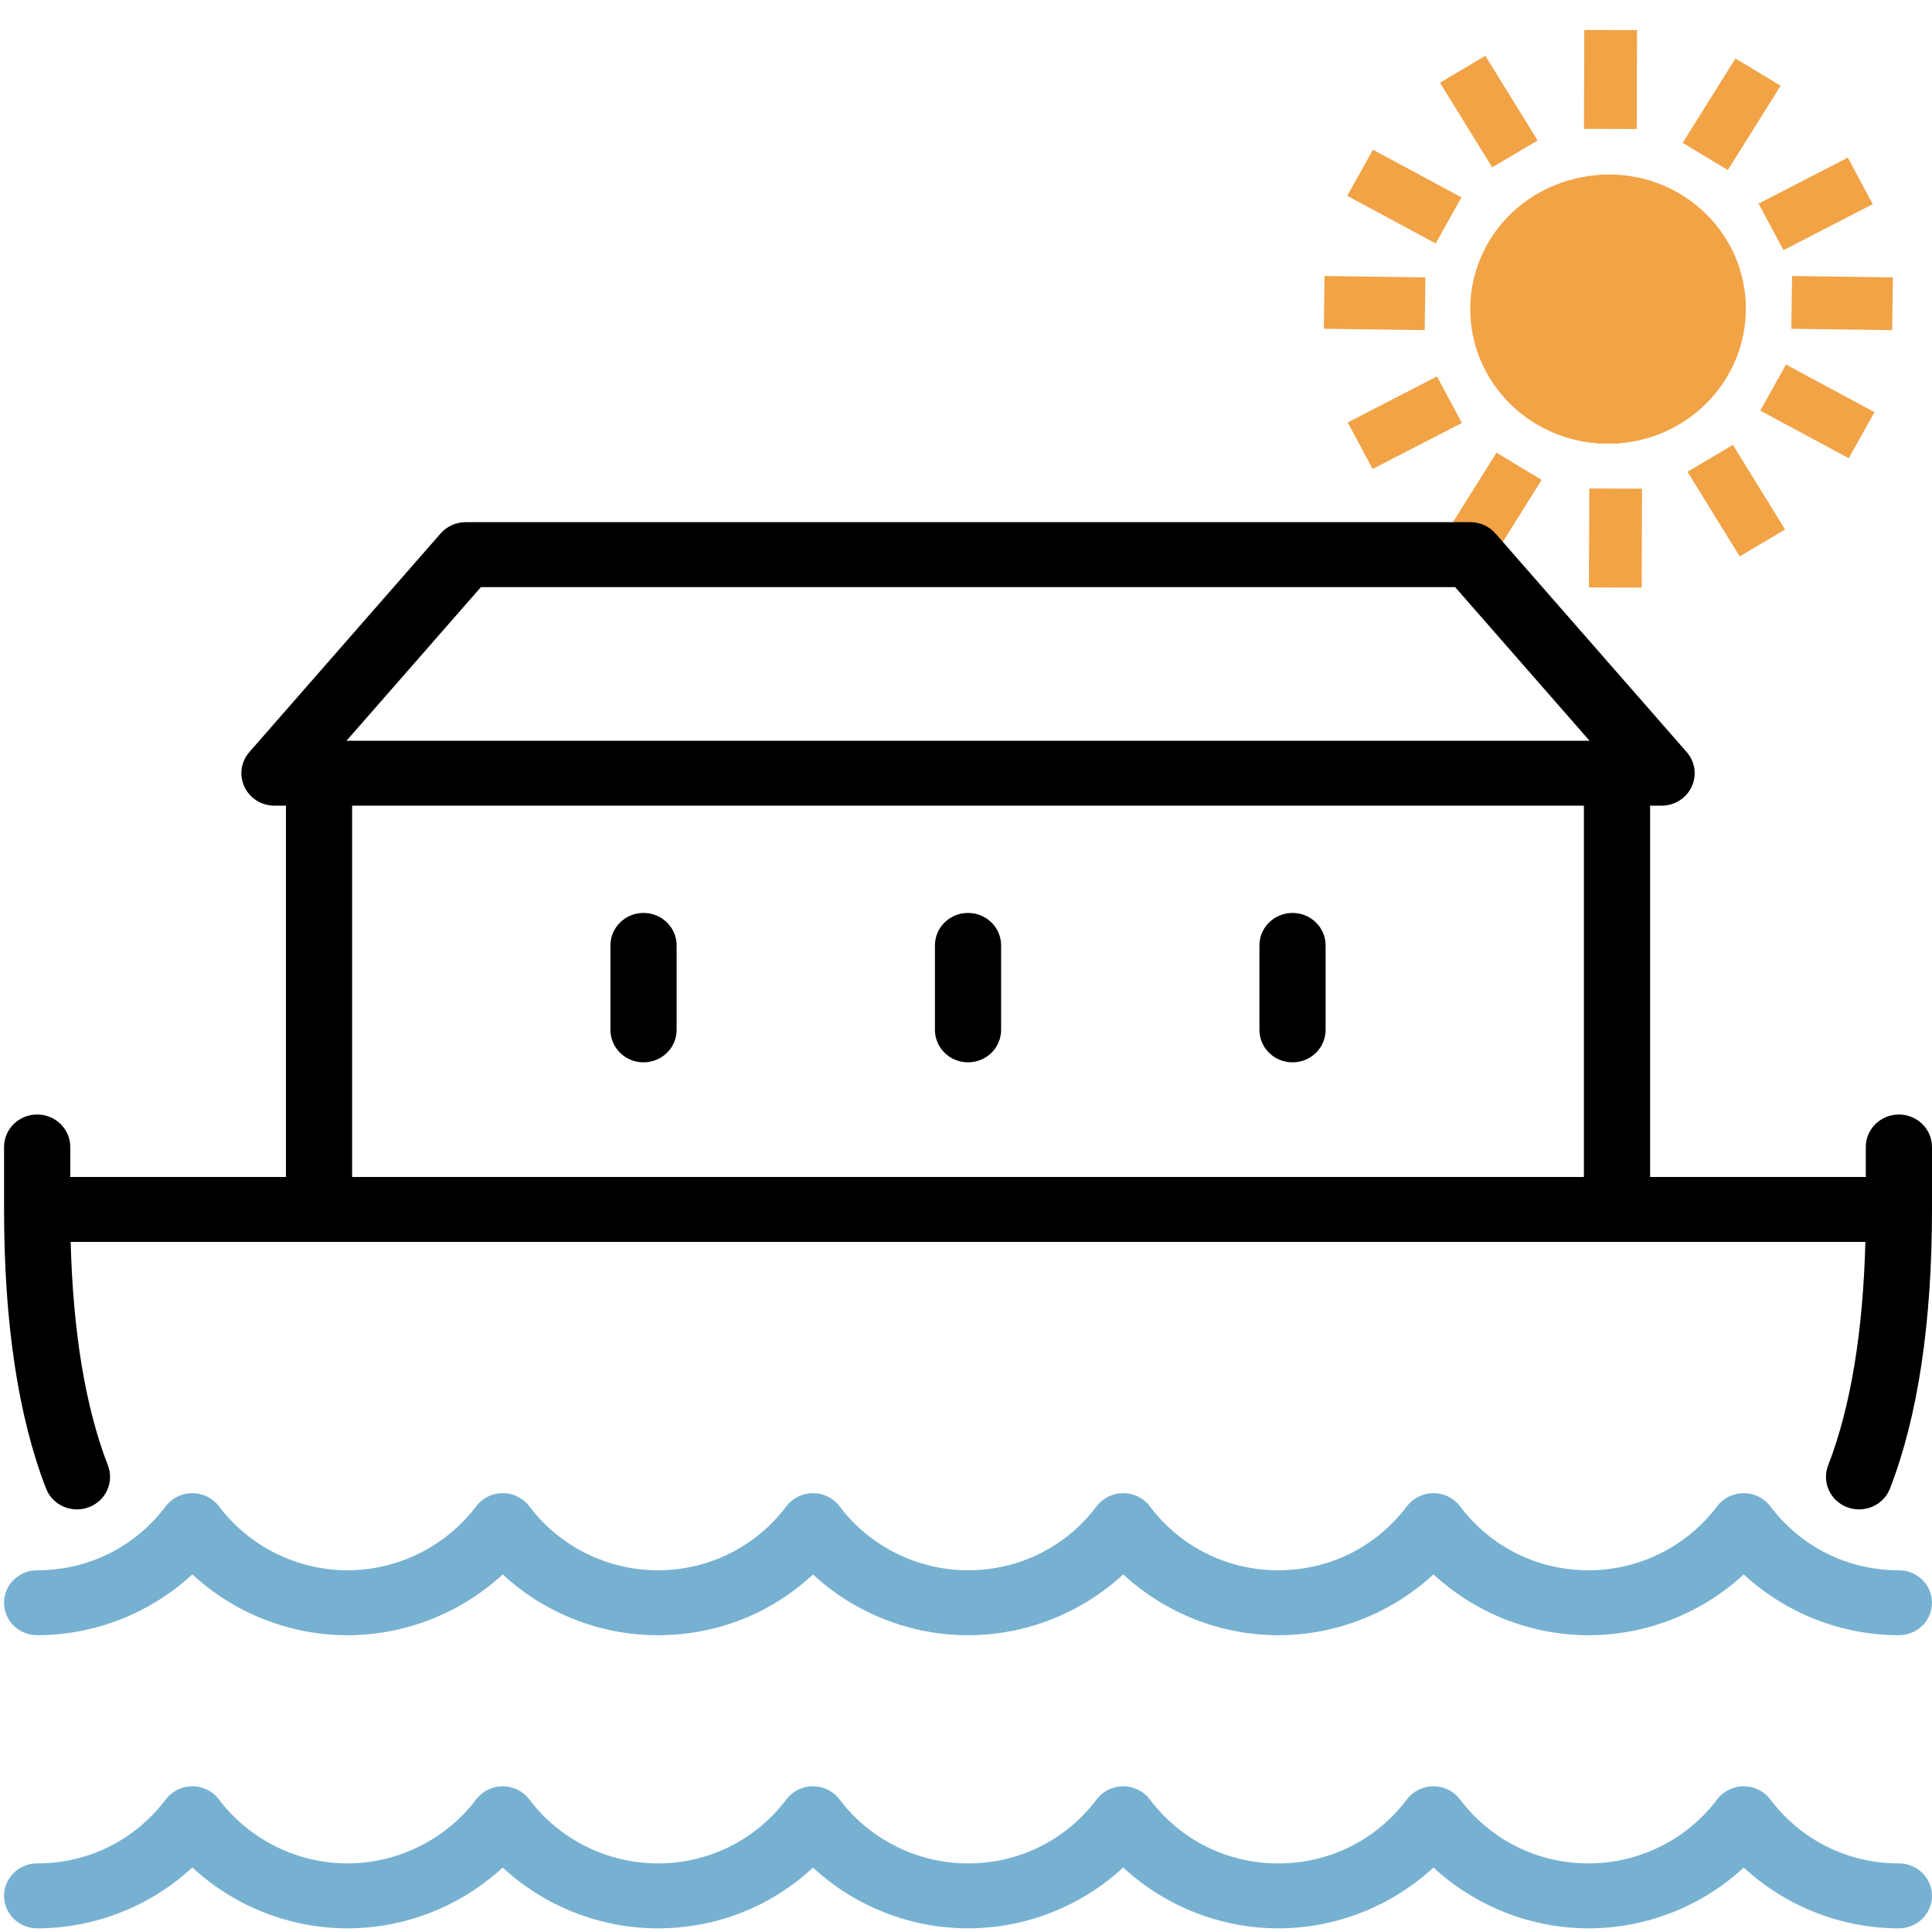 <svg width="476" height="476" viewBox="0 0 476 476" fill="none" xmlns="http://www.w3.org/2000/svg">
<ellipse cx="396.491" cy="75.996" rx="33.637" ry="32.998" fill="#F1A346"/>
<line y1="-6.5" x2="24.841" y2="-6.5" transform="matrix(1 0.014 -0.014 1 326.159 80.996)" stroke="#F1A346" stroke-width="13"/>
<line y1="-6.5" x2="24.841" y2="-6.5" transform="matrix(1 0.014 -0.014 1 441.341 80.996)" stroke="#F1A346" stroke-width="13"/>
<ellipse rx="33.498" ry="33.14" transform="matrix(0.887 0.461 -0.475 0.88 396.454 76.144)" fill="#F1A346"/>
<line y1="-6.5" x2="24.739" y2="-6.5" transform="matrix(0.881 0.474 -0.488 0.873 331.926 48.246)" stroke="#F1A346" stroke-width="13"/>
<line y1="-6.5" x2="24.739" y2="-6.5" transform="matrix(0.881 0.474 -0.488 0.873 433.692 101.169)" stroke="#F1A346" stroke-width="13"/>
<ellipse rx="33.179" ry="33.459" transform="matrix(0.537 0.844 -0.853 0.522 396.34 76.264)" fill="#F1A346"/>
<line y1="-6.5" x2="24.504" y2="-6.5" transform="matrix(0.525 0.851 -0.86 0.51 354.78 20.378)" stroke="#F1A346" stroke-width="13"/>
<line y1="-6.5" x2="24.504" y2="-6.5" transform="matrix(0.525 0.851 -0.86 0.51 415.76 116.237)" stroke="#F1A346" stroke-width="13"/>
<ellipse rx="32.998" ry="33.637" transform="matrix(0.011 1 -1 0.01 396.173 76.312)" fill="#F1A346"/>
<line y1="-6.5" x2="24.37" y2="-6.5" transform="matrix(-0.003 1 -1 -0.003 390.328 7.373)" stroke="#F1A346" stroke-width="13"/>
<line y1="-6.5" x2="24.37" y2="-6.5" transform="matrix(-0.003 1 -1 -0.003 391.554 120.361)" stroke="#F1A346" stroke-width="13"/>
<ellipse rx="33.166" ry="33.471" transform="matrix(-0.518 0.855 -0.864 -0.504 396.005 76.268)" fill="#F1A346"/>
<line y1="-6.5" x2="24.495" y2="-6.5" transform="matrix(-0.531 0.848 -0.856 -0.516 427.58 14.413)" stroke="#F1A346" stroke-width="13"/>
<line y1="-6.5" x2="24.495" y2="-6.5" transform="matrix(-0.531 0.848 -0.856 -0.516 368.696 111.525)" stroke="#F1A346" stroke-width="13"/>
<ellipse rx="33.493" ry="33.145" transform="matrix(-0.883 0.47 -0.484 -0.875 395.886 76.147)" fill="#F1A346"/>
<line y1="-6.5" x2="24.735" y2="-6.5" transform="matrix(-0.889 0.458 -0.472 -0.882 455.265 38.833)" stroke="#F1A346" stroke-width="13"/>
<line y1="-6.5" x2="24.735" y2="-6.5" transform="matrix(-0.889 0.458 -0.472 -0.882 354.039 92.746)" stroke="#F1A346" stroke-width="13"/>
<path d="M467.842 274.588C463.339 274.588 459.688 278.17 459.688 282.587V289.977H406.546V198.501H409.371C412.556 198.501 415.45 196.683 416.781 193.843C418.112 191.003 417.634 187.663 415.559 185.292L368.444 131.44C366.894 129.669 364.636 128.65 362.257 128.65H114.74C112.362 128.65 110.101 129.669 108.552 131.44L61.438 185.292C59.364 187.663 58.886 191.003 60.217 193.843C61.547 196.683 64.441 198.501 67.626 198.501H70.451V289.976H17.309V282.586C17.309 278.169 13.658 274.587 9.154 274.587C4.651 274.587 1 278.169 1 282.586V297.976C1 325.884 4.479 349.014 11.341 366.723C12.578 369.917 15.676 371.882 18.964 371.882C19.927 371.882 20.907 371.714 21.86 371.358C26.07 369.789 28.186 365.168 26.586 361.039C21.075 346.816 17.996 328.321 17.412 305.976H459.586C459.002 328.322 455.923 346.817 450.413 361.038C448.813 365.167 450.928 369.788 455.138 371.358C459.351 372.927 464.059 370.852 465.657 366.722C472.518 349.014 475.997 325.884 475.997 297.976V282.586C475.997 278.17 472.346 274.588 467.842 274.588ZM118.488 144.648H358.509L391.626 182.501H85.37L118.488 144.648ZM86.759 198.501H390.238V289.976H86.759V198.501Z" fill="black"/>
<path d="M158.551 224.925C154.048 224.925 150.397 228.507 150.397 232.925V253.736C150.397 258.154 154.048 261.735 158.551 261.735C163.055 261.735 166.706 258.154 166.706 253.736V232.925C166.706 228.507 163.056 224.925 158.551 224.925Z" fill="black"/>
<path d="M238.498 224.925C233.995 224.925 230.344 228.507 230.344 232.925V253.736C230.344 258.154 233.995 261.735 238.498 261.735C243.002 261.735 246.653 258.154 246.653 253.736V232.925C246.653 228.507 243.002 224.925 238.498 224.925Z" fill="black"/>
<path d="M318.446 224.925C313.943 224.925 310.291 228.507 310.291 232.925V253.736C310.291 258.154 313.943 261.735 318.446 261.735C322.949 261.735 326.6 258.154 326.6 253.736V232.925C326.6 228.507 322.949 224.925 318.446 224.925Z" fill="black"/>
<path d="M467.842 386.881C455.255 386.881 443.709 381.138 436.165 371.122C434.628 369.081 432.194 367.877 429.607 367.877C429.605 367.877 429.602 367.877 429.599 367.877C427.01 367.879 424.575 369.088 423.04 371.135C415.641 380.995 403.816 386.881 391.406 386.881C378.817 386.881 367.272 381.138 359.73 371.123C358.192 369.081 355.758 367.877 353.17 367.877C350.582 367.877 348.149 369.081 346.612 371.122C339.068 381.138 327.522 386.881 314.935 386.881C302.372 386.881 290.838 381.138 283.291 371.121C281.754 369.081 279.32 367.877 276.733 367.877C274.147 367.877 271.713 369.081 270.175 371.122C262.632 381.138 251.085 386.881 238.498 386.881C226.088 386.881 214.262 380.995 206.862 371.134C205.329 369.091 202.898 367.882 200.311 367.877C200.306 367.877 200.301 367.877 200.296 367.877C197.715 367.877 195.286 369.076 193.748 371.109C186.166 381.132 174.616 386.88 162.062 386.88C149.652 386.88 137.827 380.994 130.426 371.133C128.891 369.087 126.456 367.878 123.867 367.876C123.865 367.876 123.862 367.876 123.86 367.876C121.273 367.876 118.839 369.08 117.302 371.122C109.869 380.989 98.014 386.88 85.588 386.88C73.211 386.88 61.381 380.989 53.945 371.12C52.407 369.079 49.974 367.876 47.387 367.876C44.8 367.876 42.367 369.081 40.829 371.122C33.288 381.138 21.742 386.881 9.154 386.881C4.651 386.881 1 390.463 1 394.881C1 399.299 4.651 402.881 9.154 402.881C23.402 402.881 37.118 397.401 47.39 387.887C57.66 397.402 71.363 402.881 85.59 402.881C99.853 402.881 113.578 397.404 123.853 387.895C134.103 397.404 147.808 402.881 162.064 402.881C176.52 402.881 190.018 397.517 200.305 387.908C210.554 397.41 224.252 402.881 238.502 402.881C252.748 402.881 266.463 397.401 276.736 387.887C287.006 397.402 300.71 402.881 314.937 402.881C329.185 402.881 342.9 397.401 353.173 387.887C363.444 397.401 377.159 402.881 391.408 402.881C405.663 402.881 419.368 397.404 429.617 387.895C439.889 397.405 453.6 402.881 467.843 402.881C472.347 402.881 475.998 399.299 475.998 394.881C475.998 390.463 472.346 386.881 467.842 386.881Z" fill="#77B1D1"/>
<path d="M467.842 459.101C455.255 459.101 443.709 453.357 436.166 443.342C434.628 441.3 432.194 440.096 429.607 440.096C429.605 440.096 429.602 440.096 429.599 440.096C427.01 440.098 424.575 441.308 423.039 443.354C415.641 453.214 403.816 459.101 391.406 459.101C378.817 459.101 367.272 453.357 359.73 443.342C358.192 441.301 355.759 440.096 353.17 440.096C350.582 440.096 348.149 441.3 346.612 443.342C339.068 453.357 327.522 459.101 314.935 459.101C302.372 459.101 290.838 453.356 283.292 443.34C281.754 441.3 279.321 440.096 276.733 440.096C274.147 440.096 271.713 441.301 270.175 443.342C262.632 453.357 251.085 459.101 238.498 459.101C226.088 459.101 214.261 453.213 206.863 443.354C205.33 441.31 202.898 440.101 200.311 440.096C200.306 440.096 200.301 440.096 200.296 440.096C197.715 440.096 195.285 441.295 193.747 443.329C186.165 453.351 174.616 459.1 162.062 459.1C149.652 459.1 137.826 453.212 130.428 443.353C128.892 441.306 126.457 440.097 123.867 440.095C123.865 440.095 123.862 440.095 123.86 440.095C121.273 440.095 118.839 441.299 117.302 443.341C109.869 453.208 98.015 459.1 85.588 459.1C73.21 459.1 61.381 453.208 53.945 443.339C52.407 441.299 49.974 440.095 47.387 440.095C44.8 440.095 42.367 441.3 40.829 443.341C33.287 453.356 21.74 459.1 9.152 459.1C4.649 459.1 0.998 462.682 0.998 467.1C0.998 471.517 4.649 475.099 9.152 475.099C23.4 475.099 37.116 469.619 47.388 460.105C57.658 469.62 71.361 475.099 85.588 475.099C99.852 475.099 113.576 469.622 123.851 460.113C134.101 469.622 147.806 475.099 162.062 475.099C176.519 475.099 190.016 469.735 200.303 460.127C210.551 469.627 224.251 475.099 238.5 475.099C252.746 475.099 266.462 469.619 276.734 460.105C287.004 469.62 300.707 475.099 314.935 475.099C329.183 475.099 342.898 469.619 353.17 460.106C363.442 469.619 377.157 475.099 391.406 475.099C405.662 475.099 419.366 469.622 429.615 460.114C439.887 469.623 453.597 475.099 467.841 475.099C472.345 475.099 475.996 471.517 475.996 467.1C475.996 462.682 472.346 459.101 467.842 459.101Z" fill="#77B1D1"/>
</svg>
